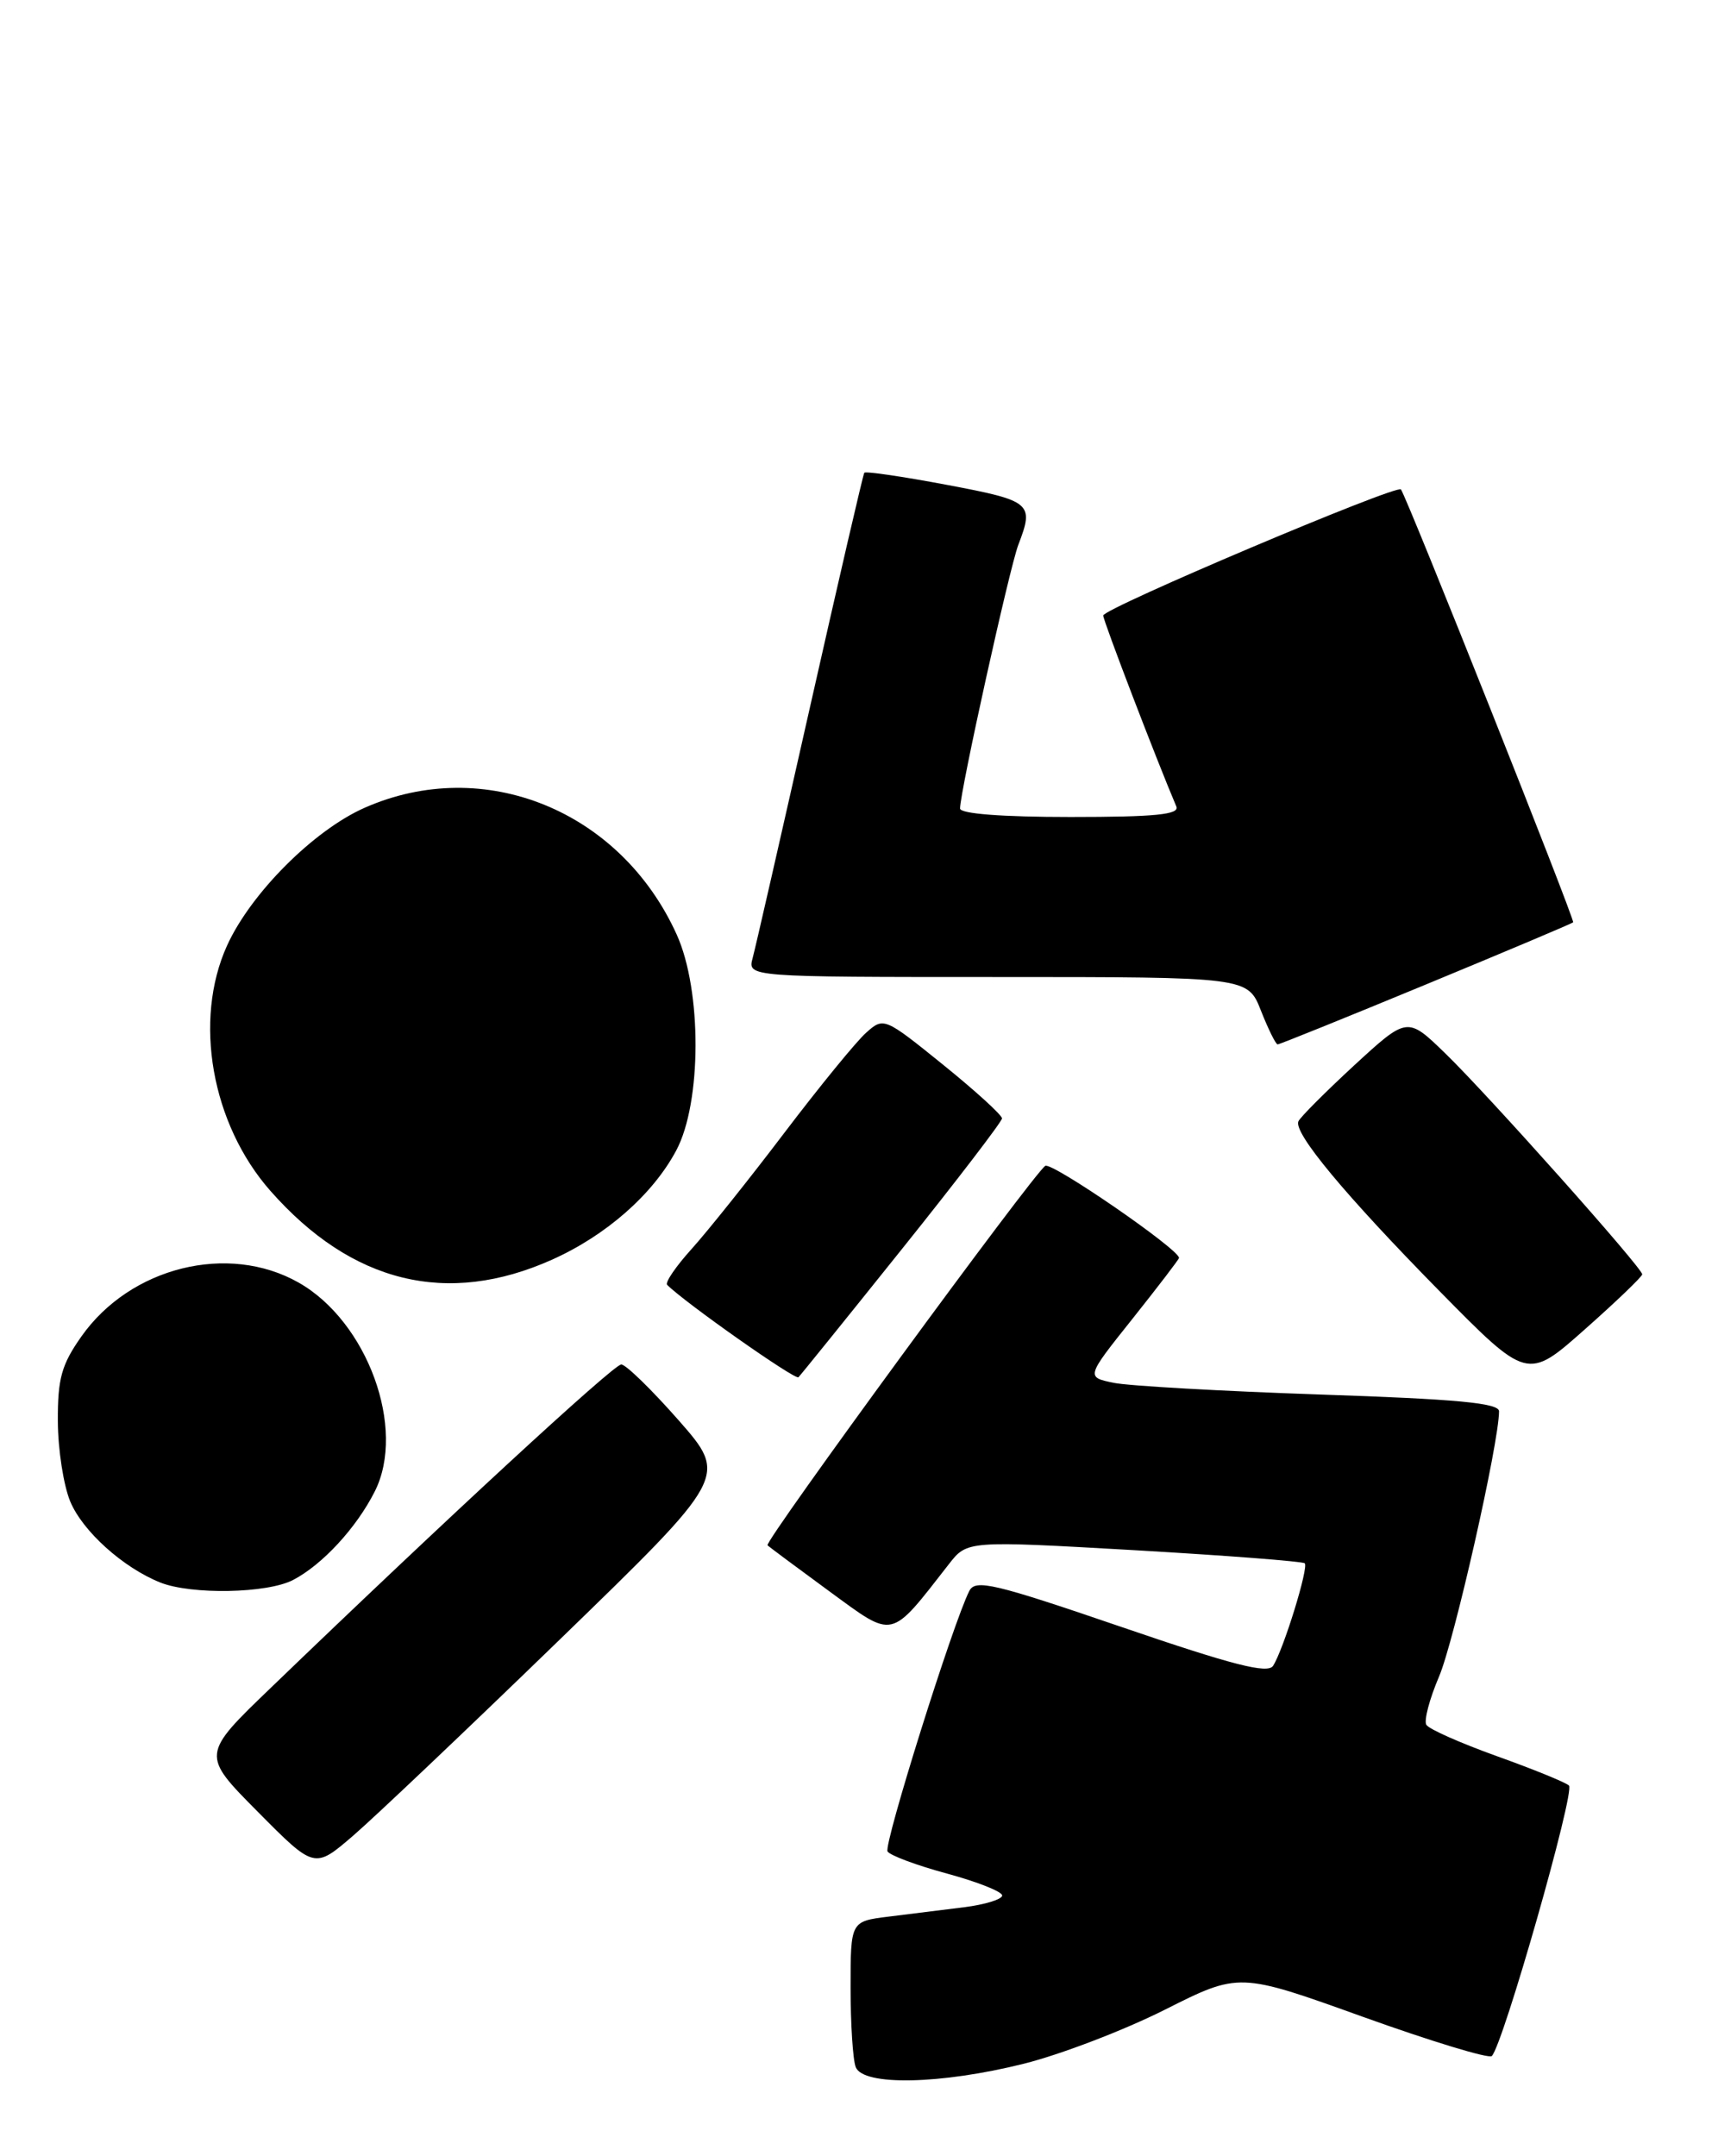 <?xml version="1.0" encoding="UTF-8" standalone="no"?>
<!DOCTYPE svg PUBLIC "-//W3C//DTD SVG 1.1//EN" "http://www.w3.org/Graphics/SVG/1.1/DTD/svg11.dtd" >
<svg xmlns="http://www.w3.org/2000/svg" xmlns:xlink="http://www.w3.org/1999/xlink" version="1.1" viewBox="0 0 204 256">
 <g >
 <path fill="currentColor"
d=" M 121.59 245.02 C 125.94 243.93 133.47 241.05 138.32 238.61 C 147.14 234.17 147.14 234.17 161.82 239.45 C 169.89 242.35 176.79 244.45 177.14 244.11 C 178.46 242.84 187.07 212.67 186.30 211.99 C 185.86 211.60 182.00 210.03 177.72 208.50 C 173.44 206.96 169.68 205.30 169.37 204.79 C 169.06 204.29 169.74 201.72 170.87 199.07 C 172.65 194.94 178.00 171.29 178.00 167.56 C 178.00 166.58 172.96 166.11 156.75 165.57 C 145.06 165.17 134.03 164.55 132.23 164.18 C 128.95 163.50 128.95 163.50 134.48 156.57 C 137.51 152.76 140.00 149.51 140.00 149.35 C 140.00 148.32 124.91 137.94 124.12 138.42 C 122.76 139.27 90.71 183.04 91.14 183.47 C 91.34 183.67 94.65 186.13 98.50 188.95 C 106.25 194.61 105.61 194.76 112.68 185.70 C 114.85 182.92 114.85 182.92 134.68 184.05 C 145.58 184.68 154.69 185.38 154.93 185.61 C 155.42 186.09 152.40 195.87 151.17 197.78 C 150.54 198.76 146.39 197.70 133.14 193.16 C 118.03 187.99 115.82 187.47 115.10 188.89 C 113.19 192.61 104.90 219.02 105.39 219.82 C 105.68 220.29 108.86 221.48 112.46 222.45 C 116.06 223.43 119.00 224.59 119.00 225.05 C 119.00 225.50 116.97 226.13 114.50 226.44 C 112.03 226.75 107.97 227.25 105.50 227.56 C 101.00 228.12 101.00 228.12 101.00 235.98 C 101.00 240.30 101.27 244.55 101.61 245.42 C 102.47 247.68 111.71 247.49 121.59 245.02 Z  M 66.47 194.66 C 86.43 175.30 86.43 175.30 80.60 168.65 C 77.38 164.99 74.31 162.00 73.77 162.00 C 72.86 162.00 52.70 180.60 32.20 200.35 C 23.89 208.34 23.89 208.34 30.62 215.12 C 37.34 221.90 37.34 221.90 41.92 217.96 C 44.44 215.79 55.49 205.31 66.47 194.66 Z  M 34.80 187.59 C 38.29 185.77 42.32 181.40 44.50 177.08 C 48.27 169.62 43.63 156.91 35.46 152.28 C 27.10 147.54 15.48 150.43 9.67 158.67 C 7.30 162.03 6.84 163.69 6.87 168.75 C 6.88 172.09 7.55 176.37 8.34 178.27 C 9.82 181.81 14.61 186.12 19.03 187.89 C 22.73 189.36 31.73 189.19 34.80 187.59 Z  M 107.12 148.27 C 113.63 140.15 118.96 133.18 118.98 132.79 C 118.99 132.40 115.84 129.53 111.98 126.41 C 105.01 120.78 104.93 120.75 102.84 122.62 C 101.68 123.65 97.32 128.99 93.15 134.48 C 88.99 139.97 84.03 146.17 82.15 148.26 C 80.26 150.35 78.94 152.28 79.22 152.55 C 81.36 154.69 94.44 163.89 94.81 163.52 C 95.07 163.26 100.61 156.40 107.12 148.27 Z  M 195.00 151.30 C 195.00 150.53 176.73 130.03 171.64 125.09 C 167.11 120.69 167.11 120.69 160.80 126.49 C 157.34 129.69 154.35 132.68 154.17 133.15 C 153.62 134.55 159.70 141.86 170.84 153.20 C 181.36 163.89 181.36 163.89 188.18 157.84 C 191.93 154.52 195.00 151.57 195.00 151.30 Z  M 65.55 149.56 C 71.98 146.68 77.52 141.81 80.30 136.59 C 83.33 130.92 83.36 117.58 80.35 110.95 C 73.67 96.21 57.47 89.64 43.29 95.91 C 37.25 98.58 29.78 106.06 26.96 112.27 C 22.94 121.13 25.11 133.44 32.10 141.38 C 41.77 152.36 53.11 155.13 65.55 149.56 Z  M 169.31 116.89 C 178.77 112.98 186.63 109.66 186.80 109.51 C 187.05 109.28 167.10 59.12 166.35 58.11 C 165.87 57.48 131.00 72.24 131.00 73.08 C 131.00 73.70 137.32 90.20 139.68 95.75 C 140.09 96.71 137.21 97.00 127.11 97.00 C 118.99 97.00 114.00 96.62 114.00 95.99 C 114.00 93.99 119.87 67.42 120.92 64.68 C 122.82 59.74 122.48 59.46 112.45 57.57 C 107.20 56.58 102.78 55.93 102.63 56.13 C 102.48 56.34 99.58 68.88 96.17 84.00 C 92.76 99.12 89.71 112.51 89.37 113.75 C 88.77 116.00 88.77 116.00 118.46 116.00 C 148.16 116.00 148.16 116.00 149.73 120.00 C 150.60 122.20 151.49 124.00 151.71 124.00 C 151.94 124.00 159.86 120.80 169.31 116.89 Z "/>
</g>
</svg>